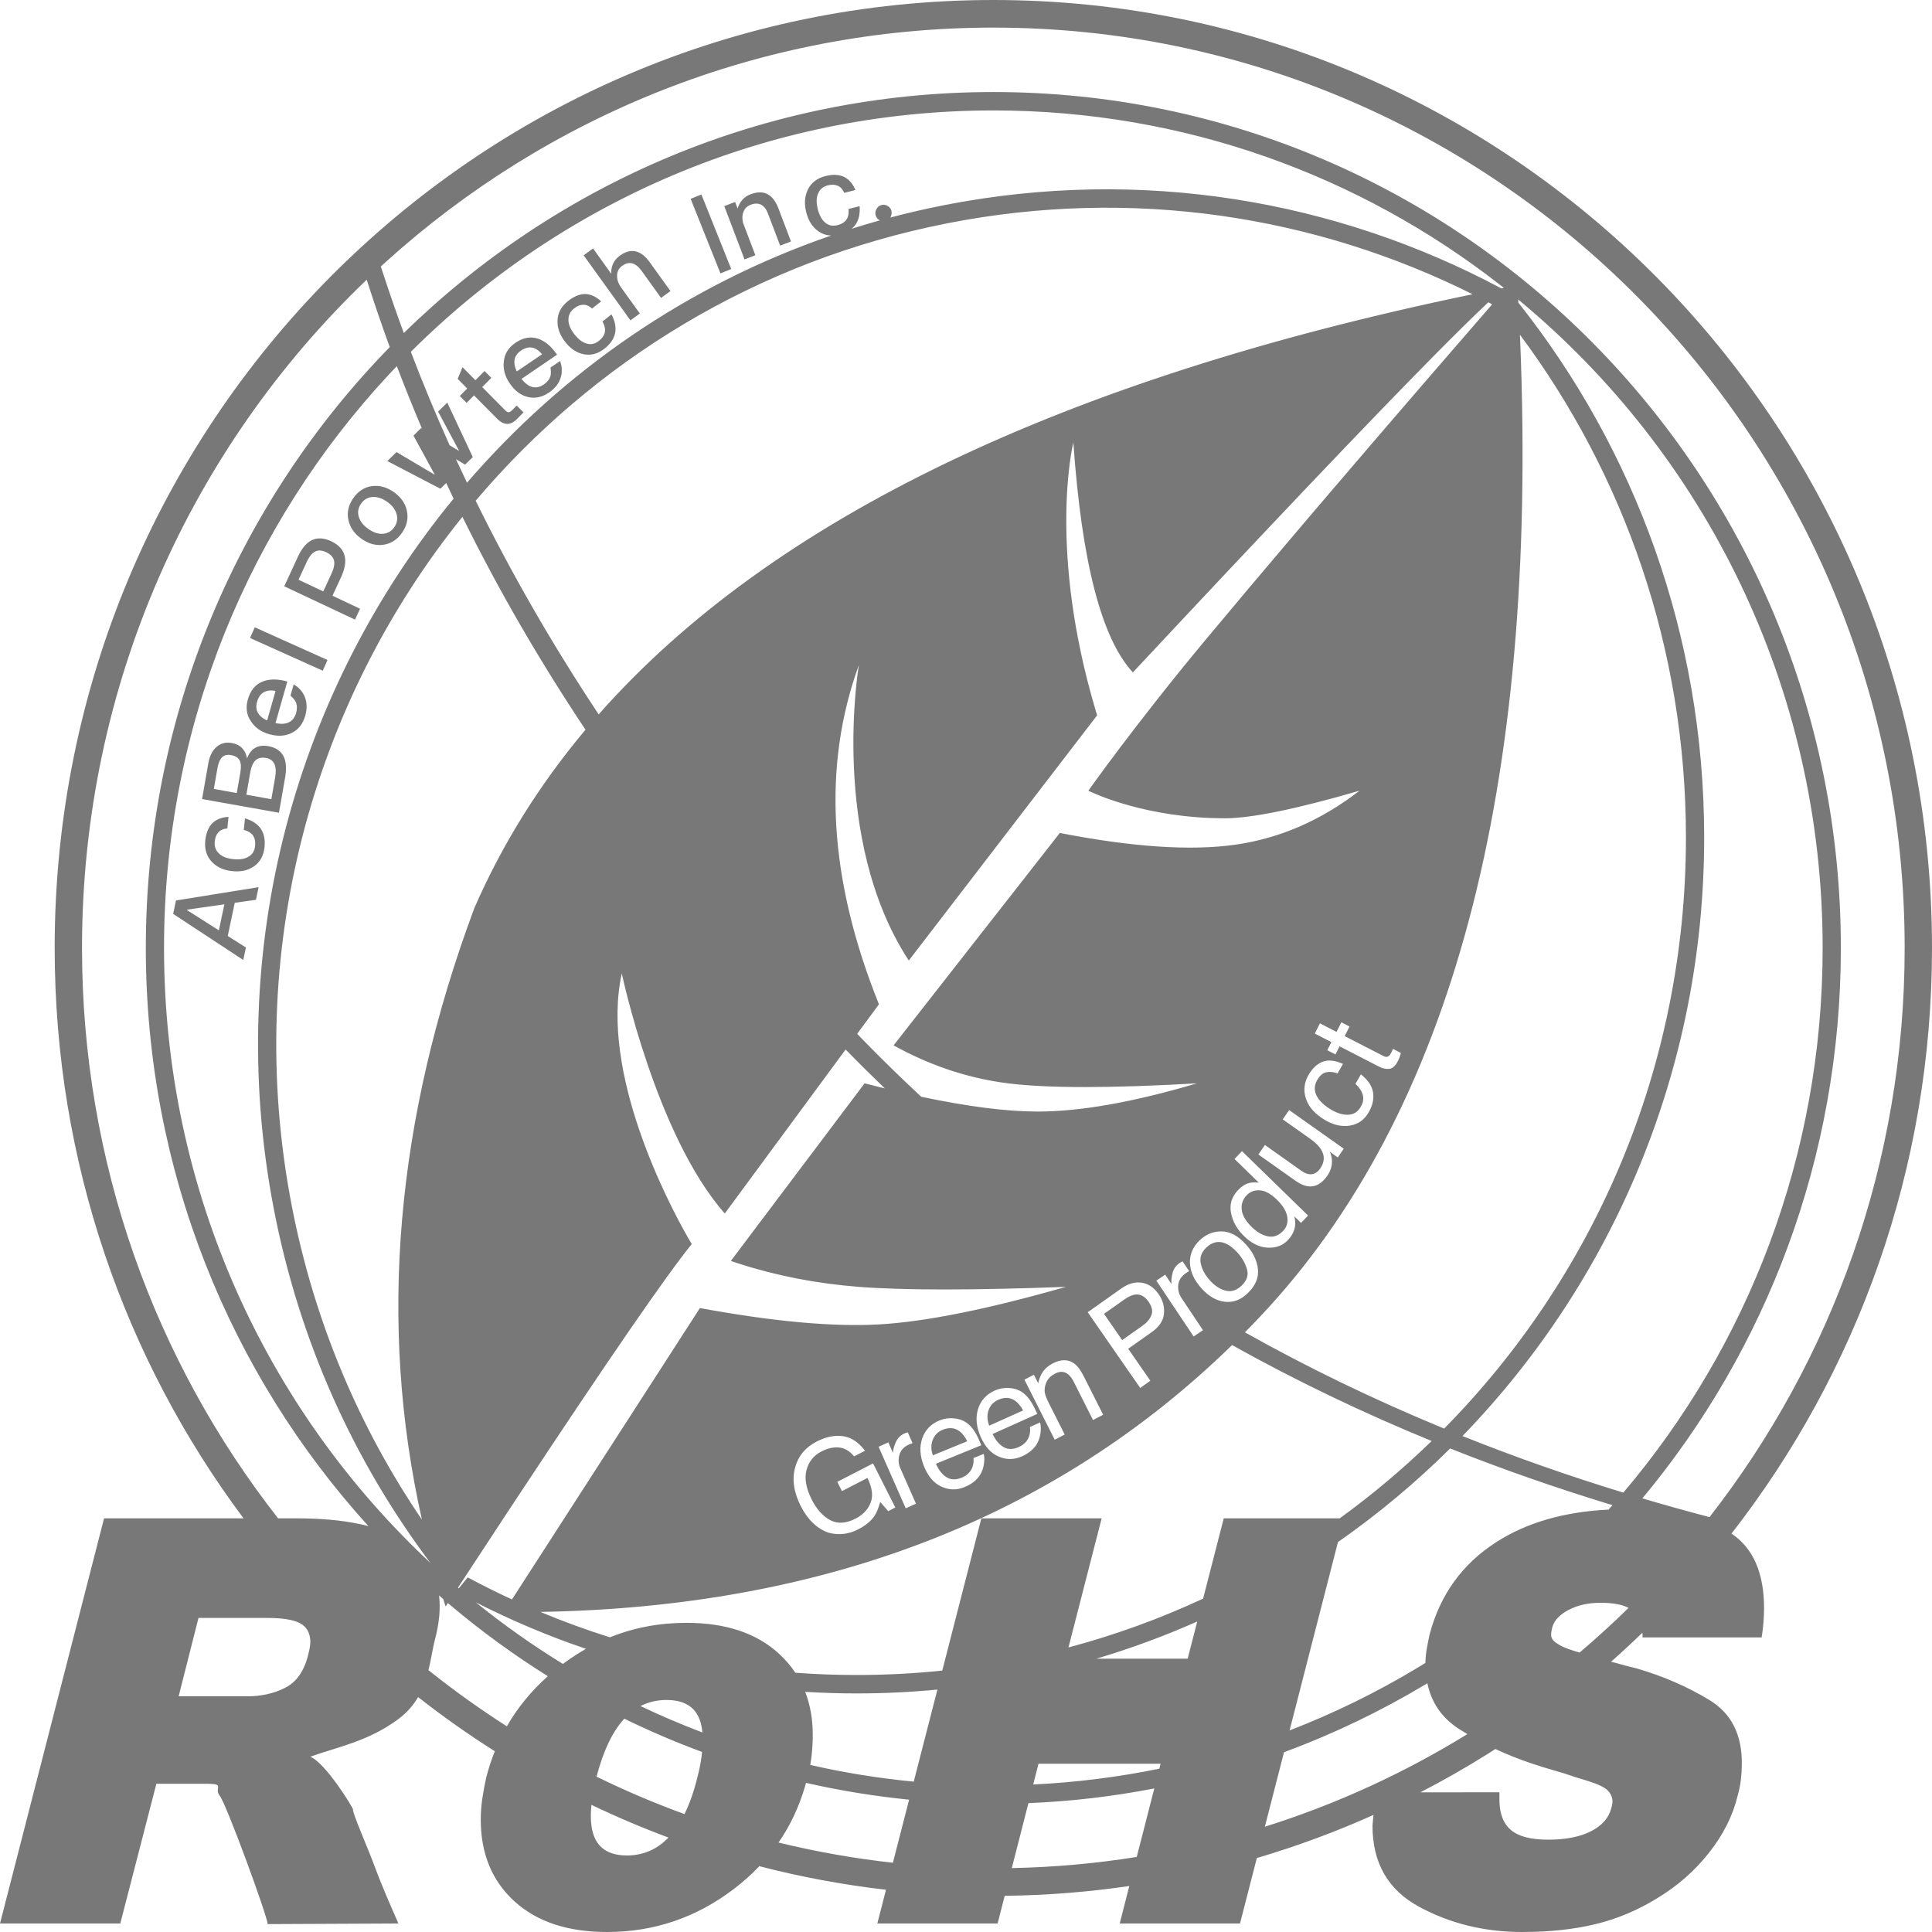 <?xml version="1.0" encoding="UTF-8"?>
<svg width="80px" height="80px" viewBox="0 0 80 80" version="1.1" xmlns="http://www.w3.org/2000/svg" xmlns:xlink="http://www.w3.org/1999/xlink">
    <title>Rohs</title>
    <g id="Why-choose-us？" stroke="none" stroke-width="1" fill="none" fill-rule="evenodd">
        <g id="Apple-TV" transform="translate(-440, -839)" fill="#787878" fill-rule="nonzero">
            <g id="ISO" transform="translate(320, 800)">
                <g id="iso9001" transform="translate(0, 39)">
                    <path d="M161.132,0 C182.598,0 200,17.574 200,39.252 C200,48.406 196.898,56.827 191.697,63.503 C192.596,64.103 193.046,65.134 193.046,66.594 C193.046,66.778 193.038,66.971 193.021,67.173 C193.01,67.307 192.995,67.445 192.977,67.586 L192.946,67.801 L188.015,67.801 L188.013,67.699 L188.009,67.607 C187.586,68.017 187.153,68.417 186.712,68.807 L186.721,68.809 C186.856,68.844 186.993,68.881 187.131,68.921 C187.338,68.979 187.55,69.034 187.766,69.084 C188.862,69.403 189.866,69.839 190.78,70.392 C191.693,70.945 192.141,71.834 192.125,73.058 C192.125,73.259 192.112,73.469 192.087,73.687 C192.062,73.905 192.017,74.131 191.95,74.366 C191.751,75.188 191.357,75.971 190.767,76.718 C190.178,77.464 189.468,78.088 188.638,78.591 C187.824,79.095 186.969,79.455 186.072,79.673 C185.176,79.891 184.163,80 183.034,80 C181.473,80 180.049,79.652 178.763,78.956 C177.476,78.26 176.832,77.141 176.832,75.598 C176.844,75.452 176.857,75.303 176.872,75.152 C175.313,75.851 173.701,76.448 172.043,76.937 L171.346,79.648 L166.365,79.648 L166.762,78.096 C165.075,78.343 163.353,78.481 161.603,78.502 L161.309,79.648 L156.328,79.648 L156.687,78.251 C154.899,78.045 153.148,77.717 151.443,77.275 C151.126,77.608 150.776,77.922 150.392,78.214 C148.832,79.405 147.08,80 145.137,80 C143.51,80 142.232,79.577 141.302,78.73 C140.372,77.883 139.907,76.755 139.907,75.347 C139.907,75.062 139.928,74.777 139.969,74.492 C140.011,74.207 140.065,73.913 140.131,73.611 C140.229,73.232 140.348,72.867 140.489,72.515 C139.391,71.821 138.332,71.072 137.313,70.273 C137.123,70.599 136.862,70.91 136.494,71.184 C135.231,72.127 133.881,72.358 132.851,72.744 C133.499,73.012 134.636,74.882 134.619,74.932 C134.59,75.072 135.217,76.48 135.525,77.314 C135.574,77.447 135.626,77.582 135.679,77.717 L135.759,77.919 C136.095,78.754 136.452,79.527 136.491,79.638 L136.494,79.648 L131.083,79.673 C131.083,79.371 129.377,74.71 129.103,74.366 C128.838,74.033 129.339,73.873 128.619,73.863 L128.543,73.863 L126.475,73.863 L124.981,79.648 L120,79.648 L124.309,62.872 L130.085,62.872 C125.175,56.3 122.264,48.119 122.264,39.252 C122.264,17.574 139.666,0 161.132,0 Z M167.797,74.055 C166.1,74.385 164.359,74.591 162.585,74.664 L161.896,77.354 C163.653,77.318 165.38,77.162 167.07,76.892 L167.797,74.055 Z M153.375,73.825 L153.331,73.982 C153.083,74.827 152.719,75.598 152.238,76.296 C153.781,76.673 155.362,76.954 156.973,77.133 L157.644,74.521 C156.193,74.376 154.768,74.142 153.375,73.825 Z M144.491,74.735 L144.487,74.764 C144.472,74.911 144.465,75.055 144.465,75.196 C144.465,75.749 144.589,76.16 144.838,76.428 C145.088,76.697 145.461,76.831 145.959,76.831 C146.628,76.831 147.202,76.584 147.68,76.09 C146.593,75.685 145.529,75.233 144.491,74.735 Z M181.921,72.423 L181.606,72.624 C180.7,73.192 179.77,73.723 178.816,74.216 L182.088,74.215 L182.088,74.517 L182.09,74.629 C182.109,75.142 182.266,75.524 182.561,75.774 C182.876,76.043 183.391,76.177 184.105,76.177 C184.835,76.177 185.429,76.06 185.886,75.825 C186.342,75.59 186.62,75.271 186.72,74.869 C186.737,74.819 186.749,74.768 186.757,74.718 C186.766,74.668 186.77,74.617 186.77,74.567 C186.753,74.383 186.678,74.232 186.546,74.114 C186.413,73.997 186.189,73.888 185.873,73.787 C185.774,73.754 185.67,73.72 185.562,73.687 C185.454,73.653 185.342,73.62 185.226,73.586 C184.943,73.486 184.653,73.393 184.354,73.31 C184.055,73.226 183.756,73.134 183.457,73.033 C182.923,72.856 182.411,72.652 181.921,72.423 Z M179.104,69.7 L179.03,69.745 C177.179,70.855 175.218,71.799 173.168,72.555 L172.375,75.641 C175.344,74.707 178.156,73.411 180.761,71.806 C180.641,71.735 180.523,71.662 180.406,71.587 C179.706,71.134 179.272,70.505 179.104,69.7 Z M145.851,71.167 L145.835,71.184 C145.36,71.705 144.982,72.5 144.701,73.567 C145.882,74.146 147.097,74.664 148.343,75.117 C148.553,74.693 148.73,74.192 148.873,73.611 C148.956,73.293 149.014,73.004 149.048,72.744 C149.056,72.676 149.064,72.609 149.07,72.544 C147.97,72.138 146.896,71.678 145.851,71.167 Z M168.058,73.033 L163.002,73.033 L162.783,73.892 C164.563,73.807 166.307,73.585 168.006,73.237 L168.058,73.033 Z M158.816,69.962 C157.715,70.067 156.6,70.121 155.472,70.121 C154.757,70.121 154.047,70.099 153.342,70.056 C153.551,70.594 153.655,71.193 153.655,71.851 C153.655,72.119 153.638,72.404 153.605,72.706 C153.591,72.832 153.573,72.957 153.551,73.083 C154.949,73.402 156.379,73.634 157.836,73.774 L158.816,69.962 Z M147.603,70.392 C147.209,70.392 146.849,70.476 146.523,70.645 C147.359,71.043 148.213,71.407 149.084,71.737 C149.047,71.327 148.927,71.013 148.724,70.794 C148.475,70.526 148.101,70.392 147.603,70.392 Z M180.048,59.978 C178.614,61.399 177.06,62.697 175.402,63.854 L173.399,71.653 C175.236,70.943 176.998,70.079 178.668,69.075 L179.024,68.858 L179.027,68.743 C179.033,68.601 179.049,68.455 179.074,68.304 C179.107,68.103 179.149,67.894 179.198,67.676 C179.63,66.032 180.552,64.758 181.963,63.852 C183.22,63.046 184.767,62.599 186.604,62.51 C186.659,62.449 186.714,62.387 186.769,62.325 C184.459,61.623 182.219,60.841 180.048,59.978 Z M138.179,66.063 L138.189,66.146 C138.2,66.267 138.206,66.391 138.206,66.519 C138.206,66.737 138.189,66.959 138.156,67.185 C138.123,67.411 138.073,67.65 138.007,67.902 C137.911,68.278 137.852,68.712 137.742,69.158 C138.781,69.99 139.865,70.765 140.988,71.483 C141.43,70.712 141.996,70.021 142.685,69.408 C141.291,68.536 139.961,67.568 138.705,66.514 L138.547,66.379 L138.453,66.522 L138.355,66.216 C138.296,66.165 138.238,66.114 138.179,66.063 Z M131.083,66.996 L128.219,66.996 L127.397,70.241 L130.236,70.241 C130.817,70.241 131.34,70.124 131.805,69.889 C132.27,69.654 132.586,69.21 132.752,68.556 C132.785,68.438 132.81,68.329 132.826,68.229 C132.843,68.128 132.851,68.036 132.851,67.952 C132.835,67.6 132.689,67.353 132.415,67.21 C132.142,67.068 131.697,66.996 131.083,66.996 Z M171.018,55.697 L170.978,55.736 C163.629,62.877 154.095,66.547 142.374,66.746 C143.314,67.139 144.275,67.49 145.255,67.798 C146.247,67.397 147.303,67.198 148.425,67.198 C150.052,67.198 151.331,67.625 152.26,68.48 C152.521,68.721 152.746,68.982 152.934,69.264 C153.772,69.327 154.618,69.358 155.472,69.358 C156.669,69.358 157.851,69.297 159.017,69.176 L160.636,62.872 L165.617,62.872 L164.243,68.217 C166.173,67.703 168.037,67.025 169.818,66.196 L170.673,62.872 L175.474,62.872 C176.819,61.896 178.092,60.825 179.282,59.669 C176.403,58.489 173.649,57.165 171.018,55.697 Z M139.7,66.349 C140.845,67.274 142.051,68.127 143.309,68.9 L143.205,68.978 L143.394,68.837 C143.678,68.63 143.968,68.443 144.265,68.275 C142.69,67.74 141.166,67.095 139.7,66.349 Z M169.575,67.143 C168.226,67.741 166.833,68.256 165.402,68.682 L169.179,68.682 L169.575,67.143 Z M186.272,66.368 C185.774,66.368 185.338,66.464 184.964,66.657 C184.591,66.85 184.362,67.089 184.279,67.374 C184.263,67.441 184.25,67.499 184.242,67.55 C184.234,67.6 184.229,67.65 184.229,67.701 C184.229,67.768 184.25,67.831 184.292,67.889 C184.333,67.948 184.395,68.003 184.478,68.053 C184.611,68.153 184.84,68.254 185.163,68.355 C185.238,68.378 185.319,68.403 185.407,68.429 C186.106,67.837 186.782,67.219 187.436,66.578 C187.165,66.437 186.777,66.368 186.272,66.368 Z M145.747,40.308 C144.845,44.405 147.637,49.743 148.437,51.157 L148.489,51.249 C148.568,51.387 148.62,51.473 148.637,51.503 L148.644,51.514 C147.6,52.798 145.201,56.28 141.449,61.96 L141.021,62.608 C140.374,63.59 139.689,64.633 138.965,65.739 C138.977,65.749 138.989,65.759 139,65.769 L139.366,65.316 C139.967,65.638 140.578,65.943 141.199,66.23 L148.982,54.164 C152.012,54.722 154.483,54.948 156.395,54.841 C158.307,54.734 160.887,54.216 164.136,53.286 C160.288,53.43 157.43,53.43 155.563,53.286 C153.812,53.15 152.15,52.827 150.576,52.317 L150.263,52.212 L155.801,44.859 C156.085,44.933 156.364,45.003 156.638,45.069 C156.089,44.541 155.548,44.004 155.016,43.457 C152.25,47.21 150.631,49.408 150.158,50.05 L150.119,50.103 C150.089,50.143 150.065,50.176 150.048,50.199 L150.03,50.223 C150.018,50.24 150.012,50.248 150.012,50.248 C147.166,47.027 145.747,40.308 145.747,40.308 Z M136.432,15.161 L136.116,15.495 C130.335,21.701 126.792,30.059 126.792,39.252 C126.792,49.32 131.04,58.385 137.825,64.721 C134.672,60.531 132.397,55.565 131.336,50.049 C129.247,39.198 132.301,28.541 138.782,20.648 C138.679,20.432 138.578,20.217 138.477,20.001 L138.235,20.237 L136.039,19.092 L136.42,18.72 L138.005,19.66 L137.121,18.037 L137.44,17.726 L137.472,17.746 C137.107,16.888 136.761,16.026 136.432,15.161 Z M154.73,59.455 C154.437,59.45 154.131,59.529 153.814,59.693 C153.351,59.931 153.055,60.286 152.927,60.757 C152.79,61.252 152.866,61.785 153.154,62.356 C153.443,62.929 153.828,63.298 154.307,63.465 C154.727,63.578 155.137,63.532 155.537,63.326 C155.847,63.167 156.073,62.978 156.216,62.761 C156.291,62.648 156.359,62.489 156.421,62.283 L156.447,62.191 L156.779,62.573 L157.073,62.422 L156.152,60.597 L154.67,61.36 L154.863,61.743 L155.92,61.199 C156.117,61.601 156.161,61.942 156.051,62.224 C155.941,62.506 155.734,62.725 155.429,62.882 C155.03,63.087 154.679,63.107 154.374,62.944 C154.07,62.78 153.815,62.495 153.61,62.09 C153.374,61.621 153.303,61.213 153.397,60.866 C153.491,60.519 153.695,60.266 154.007,60.105 C154.271,59.969 154.518,59.914 154.748,59.938 C154.956,59.96 155.143,60.062 155.311,60.243 L155.366,60.306 L155.818,60.073 C155.518,59.666 155.156,59.46 154.73,59.455 Z M135.185,11.582 C127.925,18.527 123.396,28.356 123.396,39.252 C123.396,48.174 126.432,56.379 131.516,62.872 L132.303,62.872 L132.511,62.873 C133.574,62.885 134.489,62.992 135.255,63.193 C129.531,56.887 126.038,48.482 126.038,39.252 C126.038,29.557 129.893,20.771 136.139,14.372 C135.814,13.484 135.508,12.591 135.221,11.693 L135.185,11.582 Z M139.148,21.4 C132.954,29.096 130.056,39.407 132.076,49.904 C133.005,54.726 134.881,59.119 137.471,62.925 C135.651,54.817 136.374,46.377 139.64,37.605 C140.792,34.964 142.327,32.501 144.244,30.215 C142.319,27.329 140.62,24.391 139.148,21.4 Z M161.132,1.143 C151.471,1.143 142.658,4.81 135.982,10.84 L135.77,11.033 L135.855,11.297 C136.128,12.132 136.416,12.963 136.721,13.79 C143.038,7.612 151.645,3.811 161.132,3.811 C180.514,3.811 196.226,19.679 196.226,39.252 C196.226,47.932 193.137,55.882 188.008,62.044 C188.923,62.315 189.849,62.574 190.787,62.82 C195.848,56.336 198.868,48.15 198.868,39.252 C198.868,18.205 181.973,1.143 161.132,1.143 Z M157.588,59.309 C157.541,59.325 157.507,59.336 157.488,59.343 C157.468,59.35 157.454,59.355 157.446,59.359 C157.278,59.434 157.157,59.563 157.082,59.744 C157.018,59.899 156.984,60.024 156.978,60.12 L156.978,60.166 L156.784,59.725 L156.381,59.907 L157.504,62.455 L157.928,62.265 L157.282,60.799 C157.202,60.618 157.189,60.432 157.243,60.242 C157.296,60.051 157.43,59.908 157.643,59.812 C157.669,59.801 157.692,59.791 157.714,59.783 L157.749,59.772 L157.788,59.761 L157.588,59.309 Z M182.856,12.233 L182.872,12.533 L182.887,12.551 C187.692,18.615 190.566,26.308 190.566,34.679 C190.566,44.326 186.75,53.073 180.558,59.463 C182.709,60.324 184.929,61.105 187.218,61.806 C192.364,55.742 195.472,47.864 195.472,39.252 C195.472,28.428 190.561,18.761 182.866,12.402 L182.856,12.233 Z M158.907,58.815 C158.547,58.962 158.307,59.211 158.187,59.561 C158.068,59.912 158.091,60.294 158.257,60.71 C158.426,61.132 158.668,61.415 158.983,61.559 C159.299,61.702 159.616,61.709 159.935,61.579 C160.066,61.526 160.178,61.465 160.271,61.397 C160.446,61.273 160.573,61.12 160.652,60.938 C160.701,60.832 160.733,60.708 160.749,60.565 C160.762,60.452 160.762,60.351 160.747,60.265 L160.734,60.202 L160.31,60.375 C160.324,60.503 160.31,60.625 160.268,60.744 C160.194,60.948 160.045,61.096 159.82,61.188 C159.579,61.286 159.37,61.279 159.191,61.167 C159.033,61.068 158.9,60.91 158.793,60.695 L158.755,60.611 L160.632,59.845 C160.528,59.584 160.439,59.399 160.366,59.29 C160.268,59.128 160.149,58.999 160.011,58.904 C159.867,58.804 159.692,58.745 159.487,58.729 C159.282,58.712 159.089,58.741 158.907,58.815 Z M161.191,57.579 C160.836,57.739 160.605,57.996 160.497,58.35 C160.39,58.705 160.427,59.087 160.607,59.496 C160.79,59.912 161.042,60.186 161.362,60.318 C161.682,60.451 161.999,60.447 162.314,60.305 C162.442,60.248 162.552,60.183 162.643,60.112 C162.814,59.982 162.935,59.824 163.008,59.64 C163.053,59.532 163.081,59.407 163.093,59.264 C163.102,59.149 163.097,59.049 163.08,58.963 L163.064,58.901 L162.647,59.089 C162.665,59.216 162.656,59.339 162.618,59.459 C162.551,59.665 162.407,59.819 162.185,59.918 C161.948,60.025 161.738,60.026 161.556,59.92 C161.395,59.826 161.257,59.674 161.142,59.462 L161.101,59.379 L162.951,58.548 C162.837,58.291 162.742,58.109 162.665,58.003 C162.561,57.844 162.439,57.72 162.297,57.629 C162.15,57.534 161.973,57.482 161.768,57.473 C161.562,57.463 161.37,57.499 161.191,57.579 Z M159.749,59.278 C159.858,59.365 159.959,59.499 160.051,59.68 L158.628,60.261 C158.547,60.035 158.545,59.823 158.621,59.624 C158.698,59.426 158.835,59.286 159.032,59.205 C159.308,59.093 159.547,59.117 159.749,59.278 Z M163.588,56.457 C163.429,56.539 163.3,56.645 163.202,56.776 C163.118,56.887 163.054,57.027 163.01,57.194 L162.99,57.279 L162.812,56.927 L162.419,57.129 L163.673,59.615 L164.087,59.402 L163.43,58.1 C163.348,57.937 163.295,57.807 163.272,57.709 C163.249,57.611 163.251,57.503 163.278,57.385 C163.312,57.239 163.378,57.12 163.474,57.027 C163.527,56.975 163.602,56.924 163.7,56.873 C163.893,56.774 164.065,56.783 164.217,56.899 C164.293,56.958 164.364,57.044 164.43,57.159 L164.469,57.232 L165.259,58.799 L165.68,58.582 L164.875,56.988 C164.749,56.737 164.618,56.562 164.483,56.462 C164.236,56.279 163.938,56.277 163.588,56.457 Z M182.936,13.858 L182.949,14.155 C183.697,32.675 180.103,46.132 172.168,54.529 C171.964,54.745 171.757,54.959 171.549,55.169 C174.175,56.642 176.925,57.971 179.799,59.155 C185.987,52.883 189.811,44.232 189.811,34.679 C189.811,26.866 187.253,19.657 182.936,13.858 Z M162.048,58.012 C162.16,58.095 162.265,58.225 162.365,58.403 L160.962,59.034 C160.874,58.811 160.864,58.599 160.933,58.398 C161.003,58.197 161.135,58.052 161.33,57.965 C161.601,57.842 161.841,57.858 162.048,58.012 Z M166.437,53.349 L165.04,54.337 L167.214,57.472 L167.634,57.174 L166.716,55.849 L167.692,55.159 C168.005,54.938 168.173,54.683 168.198,54.395 C168.223,54.107 168.151,53.841 167.981,53.596 C167.784,53.312 167.546,53.15 167.268,53.113 C166.99,53.075 166.713,53.154 166.437,53.349 Z M167.558,53.899 C167.7,54.103 167.741,54.288 167.679,54.452 C167.618,54.616 167.493,54.765 167.304,54.899 L166.467,55.491 L165.714,54.404 L166.551,53.813 C166.713,53.698 166.856,53.63 166.979,53.608 C167.205,53.571 167.398,53.668 167.558,53.899 Z M168.969,52.229 C168.936,52.247 168.91,52.261 168.892,52.271 L168.876,52.28 C168.858,52.29 168.845,52.298 168.838,52.303 C168.685,52.407 168.588,52.554 168.546,52.746 C168.509,52.909 168.497,53.039 168.507,53.135 L168.515,53.18 L168.248,52.78 L167.882,53.029 L169.427,55.342 L169.812,55.08 L168.924,53.75 C168.814,53.585 168.769,53.405 168.789,53.208 C168.809,53.011 168.916,52.847 169.11,52.715 C169.133,52.699 169.154,52.686 169.174,52.674 L169.207,52.656 L169.243,52.639 L168.969,52.229 Z M170.589,50.99 C170.247,50.984 169.946,51.103 169.686,51.349 C169.395,51.622 169.258,51.942 169.273,52.307 C169.289,52.673 169.455,53.027 169.771,53.37 C170.067,53.69 170.384,53.868 170.723,53.904 C171.062,53.94 171.37,53.827 171.648,53.565 C171.981,53.251 172.128,52.912 172.088,52.549 C172.049,52.185 171.877,51.838 171.573,51.509 C171.259,51.169 170.931,50.996 170.589,50.99 Z M170.707,51.473 C170.878,51.536 171.051,51.662 171.227,51.853 C171.422,52.064 171.557,52.294 171.632,52.545 C171.708,52.796 171.633,53.028 171.407,53.24 C171.202,53.433 170.986,53.501 170.758,53.445 C170.53,53.389 170.316,53.253 170.115,53.036 C169.906,52.809 169.775,52.572 169.722,52.323 C169.668,52.074 169.745,51.852 169.953,51.657 C170.187,51.436 170.438,51.375 170.707,51.473 Z M171.429,47.667 L171.119,47.991 L172.123,48.97 C171.958,48.956 171.828,48.96 171.733,48.984 C171.57,49.025 171.415,49.122 171.268,49.276 C171.002,49.553 170.904,49.87 170.974,50.226 C171.043,50.583 171.223,50.902 171.512,51.184 C171.821,51.486 172.147,51.646 172.49,51.663 C172.833,51.681 173.111,51.579 173.325,51.355 C173.457,51.216 173.548,51.067 173.596,50.906 C173.638,50.769 173.644,50.617 173.615,50.452 L173.598,50.368 L173.874,50.638 L174.165,50.334 L171.429,47.667 Z M172.168,49.289 C172.388,49.303 172.623,49.432 172.874,49.677 C173.123,49.92 173.266,50.156 173.303,50.386 C173.339,50.616 173.283,50.81 173.134,50.966 C172.942,51.167 172.73,51.243 172.499,51.194 C172.269,51.146 172.047,51.018 171.834,50.81 C171.584,50.566 171.445,50.329 171.418,50.098 C171.39,49.867 171.457,49.666 171.62,49.497 C171.766,49.344 171.948,49.275 172.168,49.289 Z M173.381,45.966 L173.115,46.35 L174.226,47.136 C174.448,47.292 174.603,47.441 174.694,47.584 C174.863,47.848 174.855,48.113 174.67,48.381 C174.541,48.567 174.385,48.647 174.202,48.619 C174.123,48.608 174.038,48.574 173.949,48.52 L173.88,48.475 L172.378,47.412 L172.106,47.805 L173.644,48.893 C173.837,49.029 174.014,49.106 174.173,49.124 C174.471,49.158 174.732,49.013 174.958,48.687 C175.103,48.478 175.168,48.258 175.151,48.028 C175.144,47.935 175.124,47.844 175.09,47.755 L175.062,47.688 L175.393,47.929 L175.644,47.566 L173.381,45.966 Z M174.757,43.968 C174.528,44.062 174.336,44.245 174.18,44.517 C173.998,44.836 173.965,45.167 174.081,45.509 C174.197,45.852 174.465,46.145 174.885,46.39 C175.227,46.59 175.567,46.662 175.903,46.608 C176.239,46.553 176.497,46.368 176.678,46.052 C176.839,45.77 176.897,45.497 176.854,45.231 C176.814,44.989 176.672,44.762 176.428,44.55 L176.351,44.487 L176.126,44.881 C176.281,45.022 176.382,45.172 176.428,45.33 C176.473,45.488 176.448,45.651 176.352,45.82 C176.226,46.039 176.052,46.152 175.83,46.159 C175.608,46.166 175.377,46.099 175.137,45.96 C174.899,45.821 174.719,45.668 174.598,45.501 C174.411,45.244 174.392,44.986 174.54,44.727 C174.648,44.538 174.776,44.428 174.922,44.399 C175.048,44.375 175.179,44.383 175.315,44.425 L175.384,44.449 L175.61,44.054 C175.27,43.902 174.985,43.873 174.757,43.968 Z M181.628,12.517 L181.558,12.583 C181.038,13.073 180.361,13.738 179.528,14.578 L179.317,14.792 C176.668,17.473 172.533,21.823 166.91,27.842 C165.611,26.444 164.79,23.269 164.445,18.317 L164.445,18.318 L164.444,18.322 C164.402,18.494 163.402,22.805 165.368,29.416 L165.429,29.621 C165.429,29.621 165.422,29.63 165.409,29.648 L165.373,29.694 C165.07,30.088 163.596,32.007 162.015,34.067 L161.793,34.355 C161.608,34.596 161.423,34.837 161.238,35.078 L161.017,35.366 L160.927,35.483 L160.749,35.715 C159.092,37.872 157.631,39.774 157.631,39.774 C154.327,34.721 155.563,27.541 155.563,27.541 C154.039,31.736 154.316,36.417 156.395,41.586 C156.161,41.903 155.933,42.212 155.712,42.513 L155.493,42.809 L155.822,43.149 C156.58,43.923 157.355,44.678 158.146,45.414 C160.081,45.823 161.689,46.027 162.97,46.027 C164.738,46.027 166.936,45.638 169.563,44.859 C165.99,45.064 163.384,45.064 161.745,44.859 C160.193,44.665 158.692,44.184 157.242,43.417 L157.001,43.287 L163.885,34.491 C166.883,35.076 169.302,35.238 171.143,34.978 C172.985,34.719 174.701,33.973 176.294,32.742 C173.673,33.503 171.815,33.883 170.72,33.883 C167.481,33.883 165.293,32.853 165.082,32.75 L165.067,32.743 C165.066,32.742 165.066,32.742 165.066,32.742 C165.066,32.742 166.972,30.037 169.908,26.508 C171.095,25.081 172.406,23.527 173.722,21.98 L174.236,21.375 C174.351,21.241 174.465,21.106 174.579,20.973 L174.921,20.572 C177.784,17.217 180.494,14.09 181.787,12.601 C181.734,12.573 181.681,12.545 181.628,12.517 Z M175.543,42.332 L175.343,42.729 L174.656,42.375 L174.443,42.798 L175.13,43.151 L174.96,43.488 L175.298,43.662 L175.468,43.325 L177.097,44.164 C177.255,44.245 177.401,44.276 177.535,44.257 C177.669,44.239 177.785,44.132 177.883,43.937 C177.914,43.876 177.939,43.819 177.959,43.764 C177.972,43.727 177.984,43.69 177.993,43.654 L178.005,43.599 L177.678,43.431 C177.666,43.463 177.654,43.491 177.643,43.515 C177.632,43.538 177.622,43.56 177.612,43.58 C177.573,43.656 177.538,43.706 177.504,43.73 C177.454,43.767 177.394,43.773 177.323,43.746 L177.287,43.729 L175.681,42.903 L175.881,42.506 L175.543,42.332 Z M130.708,36.736 L130.598,37.259 L129.72,37.384 L129.431,38.757 L130.183,39.232 L130.073,39.751 L127.17,37.842 L127.287,37.287 L130.708,36.736 Z M129.29,37.446 L127.748,37.667 L127.745,37.685 L129.063,38.524 L129.29,37.446 Z M129.463,33.825 L129.413,34.303 C129.252,34.318 129.129,34.369 129.046,34.462 C128.959,34.553 128.909,34.682 128.892,34.845 C128.871,35.045 128.927,35.208 129.064,35.337 C129.196,35.471 129.397,35.547 129.659,35.575 C129.92,35.603 130.133,35.57 130.293,35.472 C130.448,35.383 130.541,35.236 130.563,35.027 C130.598,34.69 130.46,34.477 130.157,34.383 L130.094,34.366 L130.144,33.888 C130.449,33.976 130.67,34.124 130.804,34.322 C130.934,34.519 130.985,34.773 130.954,35.073 C130.917,35.433 130.771,35.698 130.516,35.873 C130.27,36.045 129.972,36.109 129.612,36.071 C129.26,36.034 128.982,35.908 128.777,35.693 C128.555,35.462 128.463,35.168 128.5,34.804 C128.532,34.504 128.624,34.27 128.778,34.102 C128.941,33.935 129.17,33.84 129.463,33.825 Z M129.6,30.767 C129.778,30.798 129.922,30.87 130.031,30.983 C130.132,31.093 130.2,31.231 130.229,31.403 C130.306,31.199 130.419,31.052 130.568,30.967 C130.716,30.882 130.899,30.859 131.113,30.897 C131.434,30.954 131.646,31.108 131.76,31.355 C131.842,31.546 131.863,31.789 131.823,32.085 L131.808,32.186 L131.551,33.654 L128.367,33.087 L128.624,31.619 C128.679,31.304 128.792,31.073 128.976,30.92 C129.148,30.774 129.355,30.723 129.6,30.767 Z M130.578,31.484 C130.487,31.569 130.421,31.709 130.379,31.899 L130.362,31.984 L130.201,32.907 L131.236,33.092 L131.395,32.182 C131.431,31.975 131.423,31.806 131.381,31.678 C131.322,31.519 131.201,31.418 131.019,31.386 C130.831,31.353 130.683,31.387 130.578,31.484 Z M129.199,31.354 C129.117,31.429 129.058,31.558 129.019,31.734 L129.004,31.812 L128.854,32.668 L129.804,32.837 L129.952,31.99 C129.991,31.765 129.98,31.596 129.921,31.483 C129.858,31.37 129.742,31.298 129.572,31.268 C129.412,31.239 129.287,31.268 129.199,31.354 Z M131.789,28.192 L131.897,28.22 L131.407,29.943 C131.63,29.988 131.816,29.981 131.963,29.909 C132.107,29.836 132.209,29.709 132.261,29.524 C132.307,29.362 132.306,29.218 132.26,29.096 C132.228,29.015 132.166,28.936 132.081,28.854 L132.027,28.805 L132.16,28.339 C132.354,28.452 132.503,28.605 132.598,28.803 C132.711,29.05 132.727,29.326 132.641,29.63 C132.546,29.964 132.366,30.202 132.106,30.336 C131.828,30.484 131.507,30.505 131.137,30.398 C130.802,30.301 130.551,30.123 130.382,29.855 C130.206,29.595 130.169,29.294 130.264,28.96 C130.369,28.591 130.572,28.34 130.879,28.22 C131.13,28.12 131.434,28.109 131.789,28.192 Z M130.646,29.057 C130.596,29.232 130.605,29.383 130.68,29.518 C130.743,29.628 130.847,29.724 130.995,29.802 L131.062,29.833 L131.41,28.607 C131.006,28.537 130.751,28.687 130.646,29.057 Z M159.233,9.245 C151.313,10.799 144.562,14.987 139.697,20.734 C141.173,23.739 142.87,26.688 144.79,29.581 C151.926,21.498 163.989,15.699 180.978,12.184 C174.475,8.938 166.904,7.739 159.233,9.245 Z M130.549,25.975 L133.561,27.329 L133.365,27.772 L130.354,26.418 L130.549,25.975 Z M133.715,22.413 C134.292,22.685 134.439,23.156 134.157,23.824 L134.122,23.902 L133.768,24.668 L134.909,25.206 L134.701,25.657 L131.77,24.277 L132.337,23.051 C132.662,22.346 133.12,22.133 133.715,22.413 Z M133.048,22.841 C132.933,22.898 132.829,23.017 132.736,23.197 L132.701,23.268 L132.361,24.005 L133.387,24.489 L133.727,23.751 C133.831,23.527 133.864,23.346 133.83,23.204 C133.794,23.066 133.687,22.95 133.507,22.865 C133.326,22.78 133.17,22.772 133.048,22.841 Z M136.31,20.378 C136.6,20.583 136.781,20.84 136.847,21.143 C136.915,21.459 136.852,21.766 136.649,22.058 C136.447,22.35 136.183,22.516 135.865,22.559 C135.56,22.6 135.26,22.516 134.97,22.311 C134.677,22.104 134.496,21.847 134.429,21.538 C134.358,21.225 134.425,20.921 134.628,20.629 C134.83,20.337 135.09,20.169 135.405,20.129 C135.714,20.09 136.017,20.171 136.31,20.378 Z M135.464,20.578 C135.247,20.581 135.078,20.673 134.95,20.857 C134.823,21.04 134.795,21.233 134.869,21.436 C134.929,21.613 135.06,21.767 135.253,21.903 C135.446,22.039 135.631,22.108 135.815,22.105 C136.026,22.103 136.199,22.014 136.327,21.83 C136.454,21.646 136.478,21.452 136.41,21.247 C136.346,21.068 136.222,20.913 136.032,20.779 C135.84,20.643 135.649,20.575 135.464,20.578 Z M161.132,4.573 C151.732,4.573 143.213,8.388 137.012,14.568 C137.508,15.868 138.043,17.157 138.618,18.437 L139.015,18.675 L138.14,17.043 L138.521,16.671 L139.577,18.928 L139.258,19.239 L138.881,19.016 C139.031,19.341 139.182,19.665 139.337,19.989 C143.294,15.4 148.44,11.809 154.417,9.752 C154.217,9.747 154.037,9.685 153.876,9.568 C153.632,9.394 153.47,9.133 153.382,8.778 C153.297,8.432 153.319,8.125 153.449,7.856 C153.587,7.567 153.83,7.379 154.182,7.29 C154.472,7.217 154.721,7.225 154.93,7.314 C155.119,7.402 155.274,7.56 155.386,7.79 L155.421,7.869 L154.96,7.985 C154.891,7.837 154.801,7.737 154.687,7.691 C154.571,7.64 154.435,7.636 154.277,7.676 C154.084,7.725 153.952,7.833 153.878,8.008 C153.799,8.178 153.797,8.396 153.86,8.653 C153.924,8.91 154.027,9.101 154.173,9.22 C154.309,9.337 154.477,9.374 154.679,9.323 C155.005,9.242 155.156,9.038 155.14,8.718 L155.134,8.653 L155.596,8.537 C155.618,8.856 155.557,9.117 155.418,9.312 C155.375,9.37 155.325,9.424 155.267,9.472 C155.652,9.349 156.042,9.234 156.434,9.125 C156.365,9.092 156.315,9.043 156.283,8.974 C156.241,8.897 156.235,8.813 156.265,8.718 C156.293,8.631 156.349,8.562 156.43,8.517 C156.51,8.476 156.599,8.466 156.693,8.498 C156.779,8.526 156.846,8.586 156.891,8.668 C156.926,8.752 156.931,8.84 156.903,8.927 C156.893,8.957 156.881,8.984 156.867,9.008 C157.597,8.814 158.338,8.644 159.089,8.496 C167.268,6.891 175.335,8.294 182.169,11.943 L182.273,11.923 L182.119,11.801 C176.315,7.269 169.035,4.573 161.132,4.573 Z M139.151,15.204 L139.686,15.744 L140.063,15.363 L140.345,15.647 L139.967,16.029 L140.928,16.999 C140.973,17.044 141.014,17.067 141.056,17.07 C141.087,17.07 141.12,17.06 141.153,17.034 L141.178,17.012 L141.395,16.792 L141.677,17.077 L141.405,17.352 C141.264,17.494 141.12,17.562 140.982,17.552 C140.865,17.546 140.752,17.491 140.638,17.389 L140.588,17.342 L139.628,16.372 L139.32,16.682 L139.039,16.398 L139.346,16.087 L138.952,15.689 L139.151,15.204 Z M142.286,14.027 C142.542,14.113 142.782,14.302 143.001,14.596 L143.066,14.687 L141.594,15.69 C141.736,15.869 141.883,15.984 142.042,16.025 C142.198,16.062 142.357,16.031 142.515,15.923 C142.654,15.829 142.744,15.718 142.787,15.594 C142.814,15.512 142.817,15.411 142.804,15.293 L142.794,15.22 L143.192,14.949 C143.268,15.162 143.286,15.376 143.231,15.59 C143.161,15.852 142.998,16.074 142.739,16.25 C142.454,16.445 142.164,16.51 141.88,16.444 C141.573,16.377 141.313,16.185 141.098,15.862 C140.903,15.571 140.823,15.272 140.864,14.957 C140.895,14.643 141.059,14.389 141.344,14.194 C141.659,13.98 141.974,13.92 142.286,14.027 Z M141.575,14.517 C141.425,14.619 141.337,14.74 141.307,14.892 C141.286,15.018 141.304,15.159 141.369,15.314 L141.399,15.381 L142.447,14.668 C142.181,14.352 141.891,14.302 141.575,14.517 Z M144.219,12.175 C144.428,12.177 144.633,12.258 144.827,12.422 L144.892,12.48 L144.517,12.775 C144.395,12.669 144.272,12.615 144.149,12.619 C144.023,12.62 143.898,12.672 143.769,12.774 C143.612,12.898 143.535,13.051 143.538,13.24 C143.535,13.429 143.62,13.629 143.782,13.838 C143.943,14.047 144.115,14.179 144.296,14.227 C144.467,14.278 144.636,14.243 144.8,14.114 C145.064,13.905 145.121,13.656 144.977,13.371 L144.945,13.314 L145.32,13.018 C145.47,13.301 145.518,13.564 145.47,13.799 C145.42,14.031 145.274,14.244 145.039,14.43 C144.757,14.652 144.467,14.73 144.165,14.667 C143.872,14.608 143.619,14.436 143.396,14.148 C143.178,13.867 143.075,13.577 143.085,13.279 C143.095,12.957 143.241,12.686 143.527,12.46 C143.762,12.275 143.993,12.179 144.219,12.175 Z M144.557,10.288 L145.312,11.339 C145.302,11.177 145.329,11.027 145.398,10.897 C145.456,10.776 145.546,10.675 145.667,10.587 C145.894,10.42 146.114,10.36 146.33,10.411 C146.513,10.455 146.688,10.583 146.853,10.791 L146.907,10.864 L147.762,12.051 L147.373,12.336 L146.567,11.215 C146.445,11.045 146.317,10.946 146.188,10.906 C146.048,10.867 145.902,10.906 145.756,11.013 C145.624,11.11 145.555,11.24 145.551,11.406 C145.545,11.554 145.589,11.7 145.68,11.846 L145.722,11.908 L146.494,12.981 L146.106,13.266 L144.168,10.573 L144.557,10.288 Z M149.043,8.053 L150.278,11.14 L149.833,11.321 L148.598,8.234 L149.043,8.053 Z M152.206,8.562 L152.235,8.635 L152.753,9.997 L152.305,10.171 L151.802,8.848 C151.659,8.472 151.414,8.351 151.076,8.482 C150.949,8.531 150.851,8.618 150.794,8.748 C150.739,8.872 150.725,9.015 150.757,9.173 L150.773,9.241 L151.278,10.569 L150.83,10.743 L149.991,8.536 L150.439,8.362 L150.543,8.635 C150.585,8.491 150.651,8.373 150.74,8.275 C150.827,8.172 150.94,8.099 151.075,8.047 C151.594,7.846 151.972,8.014 152.206,8.562 Z" id="Rohs"></path>
                </g>
            </g>
        </g>
    </g>
</svg>
